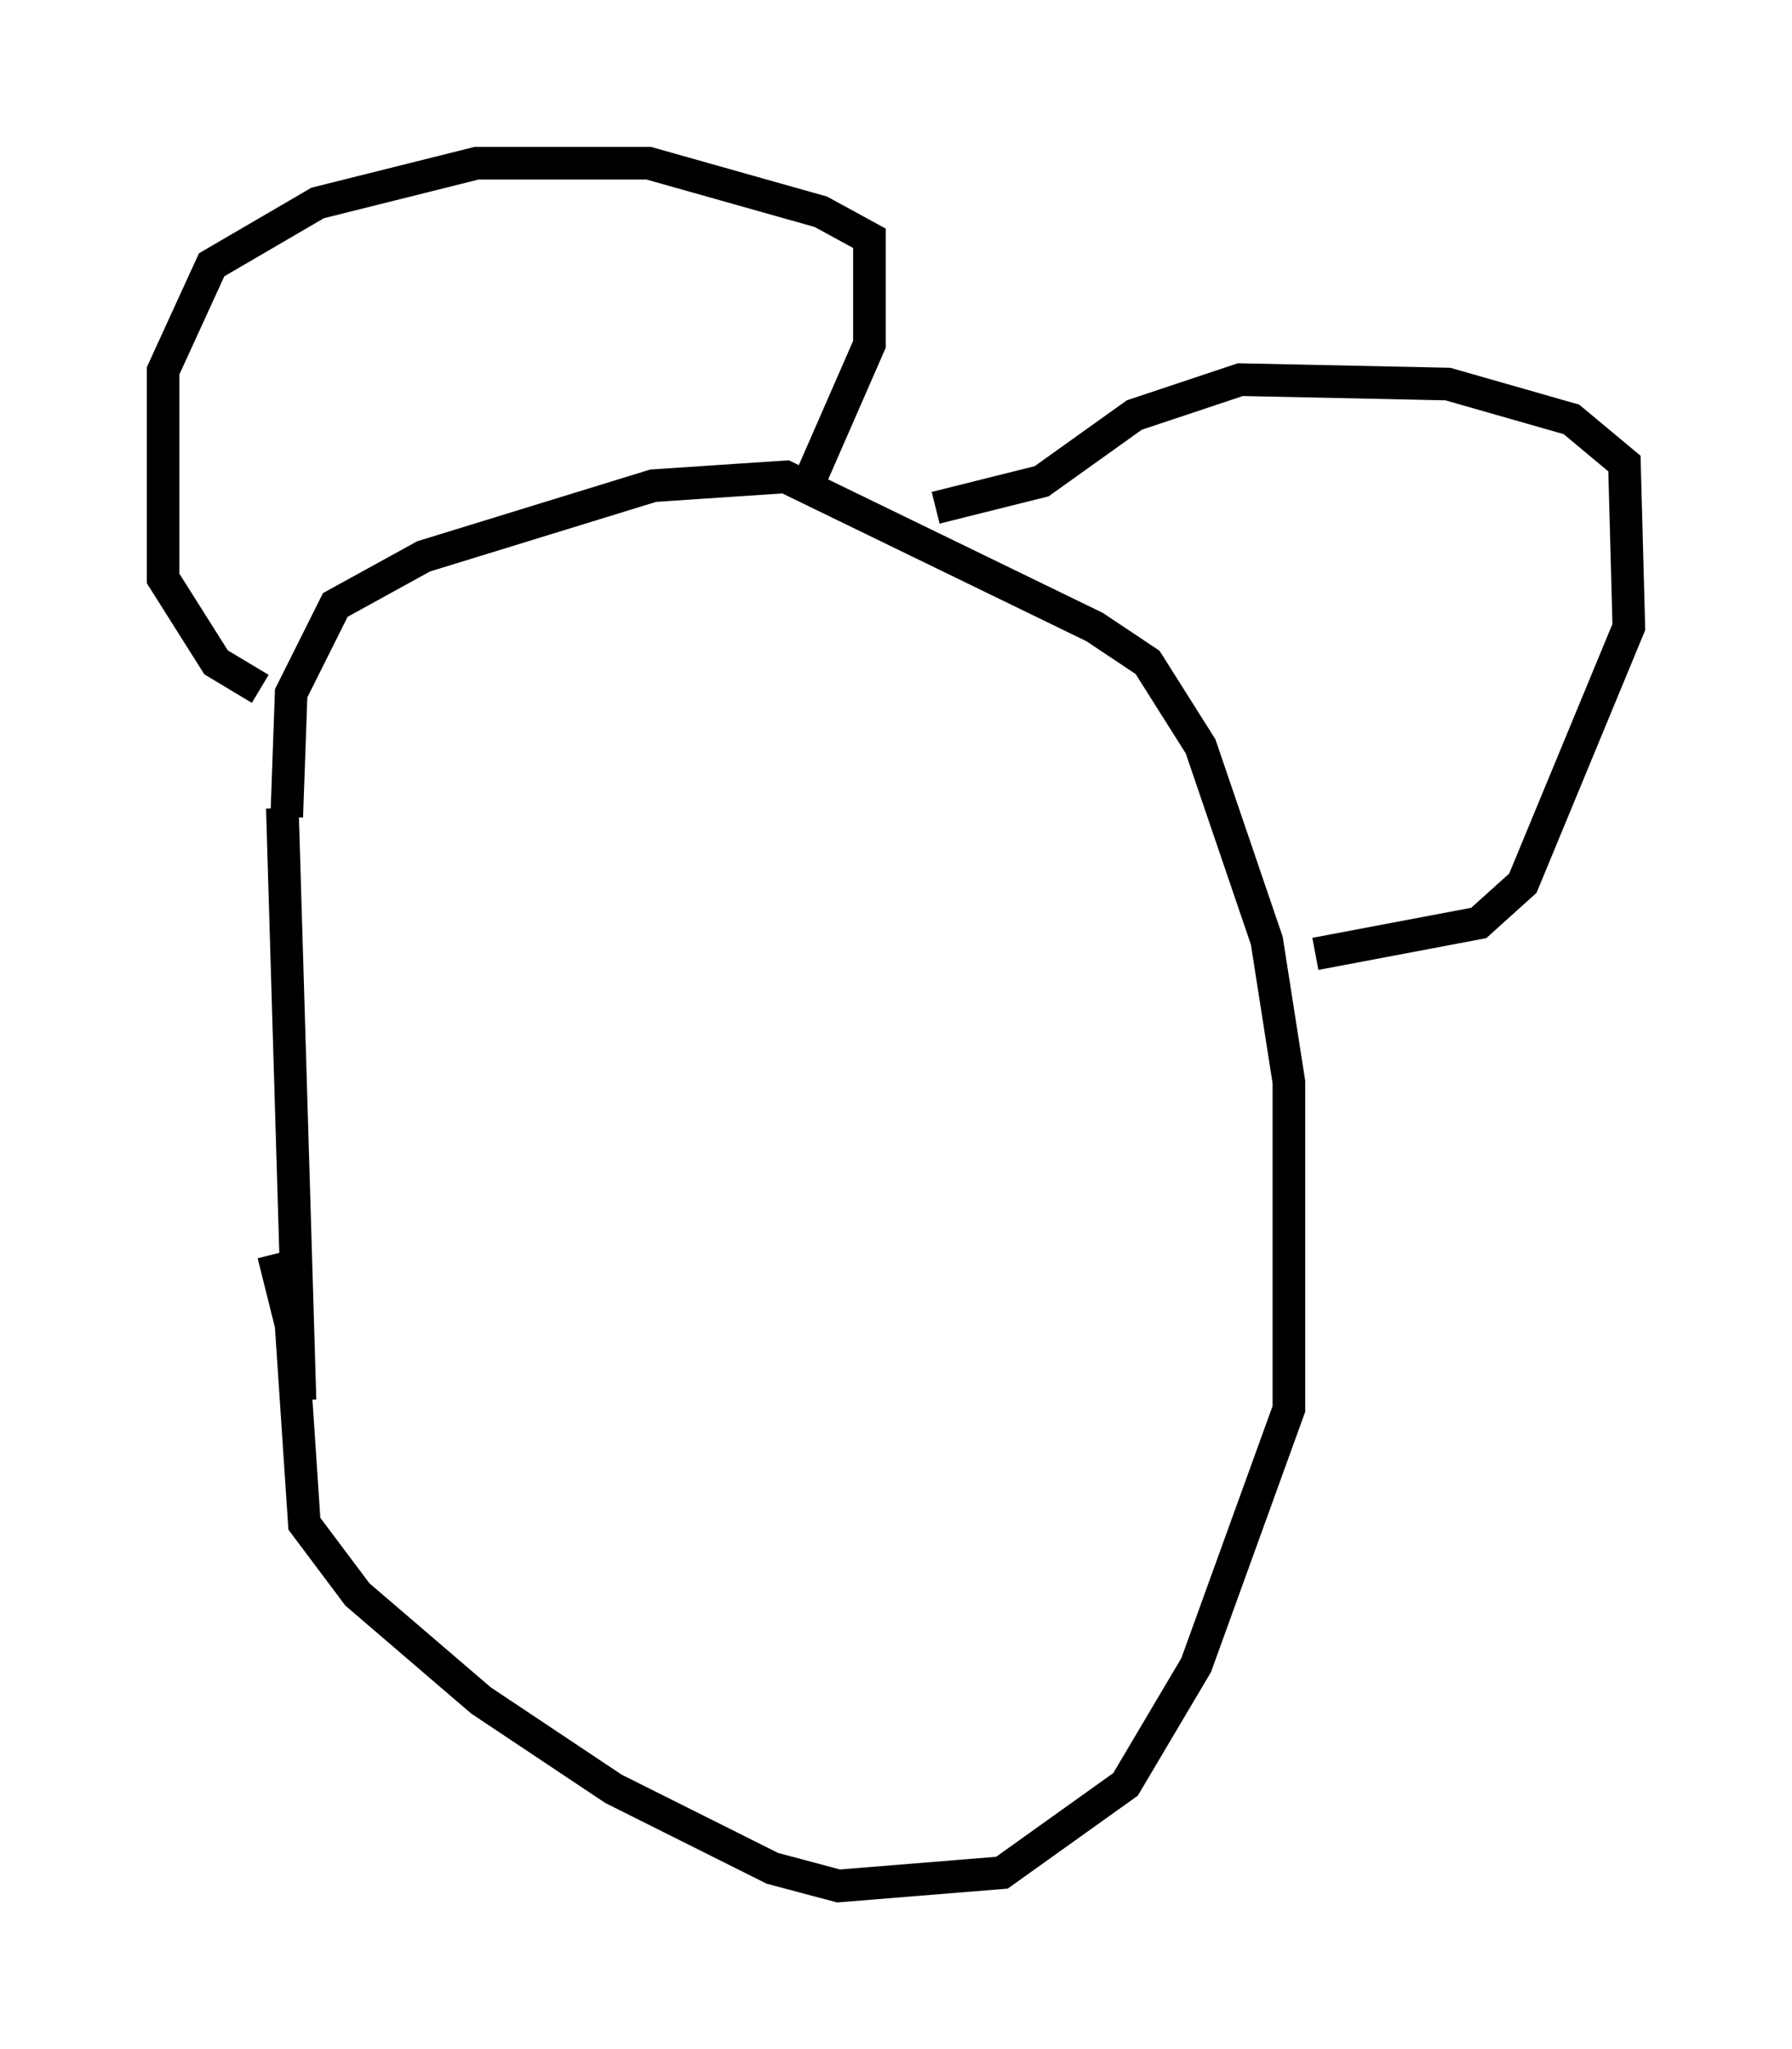 <?xml version="1.0" encoding="utf-8" ?>
<svg baseProfile="full" height="62.773" version="1.1" width="54.925" xmlns="http://www.w3.org/2000/svg" xmlns:ev="http://www.w3.org/2001/xml-events" xmlns:xlink="http://www.w3.org/1999/xlink"><defs /><rect fill="white" height="62.773" width="54.925" x="0" y="0" /><path d="M9.601, 43.565 m-0.406, -0.677 l-0.541, -18.132 m0.135, 0.271 l0.135, -3.789 1.353, -2.706 l2.706, -1.488 7.036, -2.165 l4.059, -0.271 9.472, 4.601 l1.624, 1.083 1.624, 2.571 l2.03, 5.954 0.677, 4.33 l0.0, 10.013 -2.842, 7.848 l-2.165, 3.654 -3.789, 2.706 l-5.007, 0.406 -2.03, -0.541 l-4.871, -2.436 -4.059, -2.706 l-3.789, -3.248 -1.624, -2.165 l-0.406, -6.089 -0.541, -2.165 m-0.406, -17.321 l-1.353, -0.812 -1.624, -2.571 l0.0, -6.36 1.488, -3.248 l3.248, -1.894 4.871, -1.218 l5.277, 0.0 5.277, 1.488 l1.488, 0.812 0.0, 3.248 l-1.894, 4.33 m3.924, 0.677 l3.248, -0.812 2.842, -2.03 l3.248, -1.083 6.36, 0.135 l3.789, 1.083 1.624, 1.353 l0.135, 5.007 -3.248, 7.848 l-1.353, 1.218 -5.007, 0.947 " fill="none" stroke="black" stroke-width="1" /></svg>